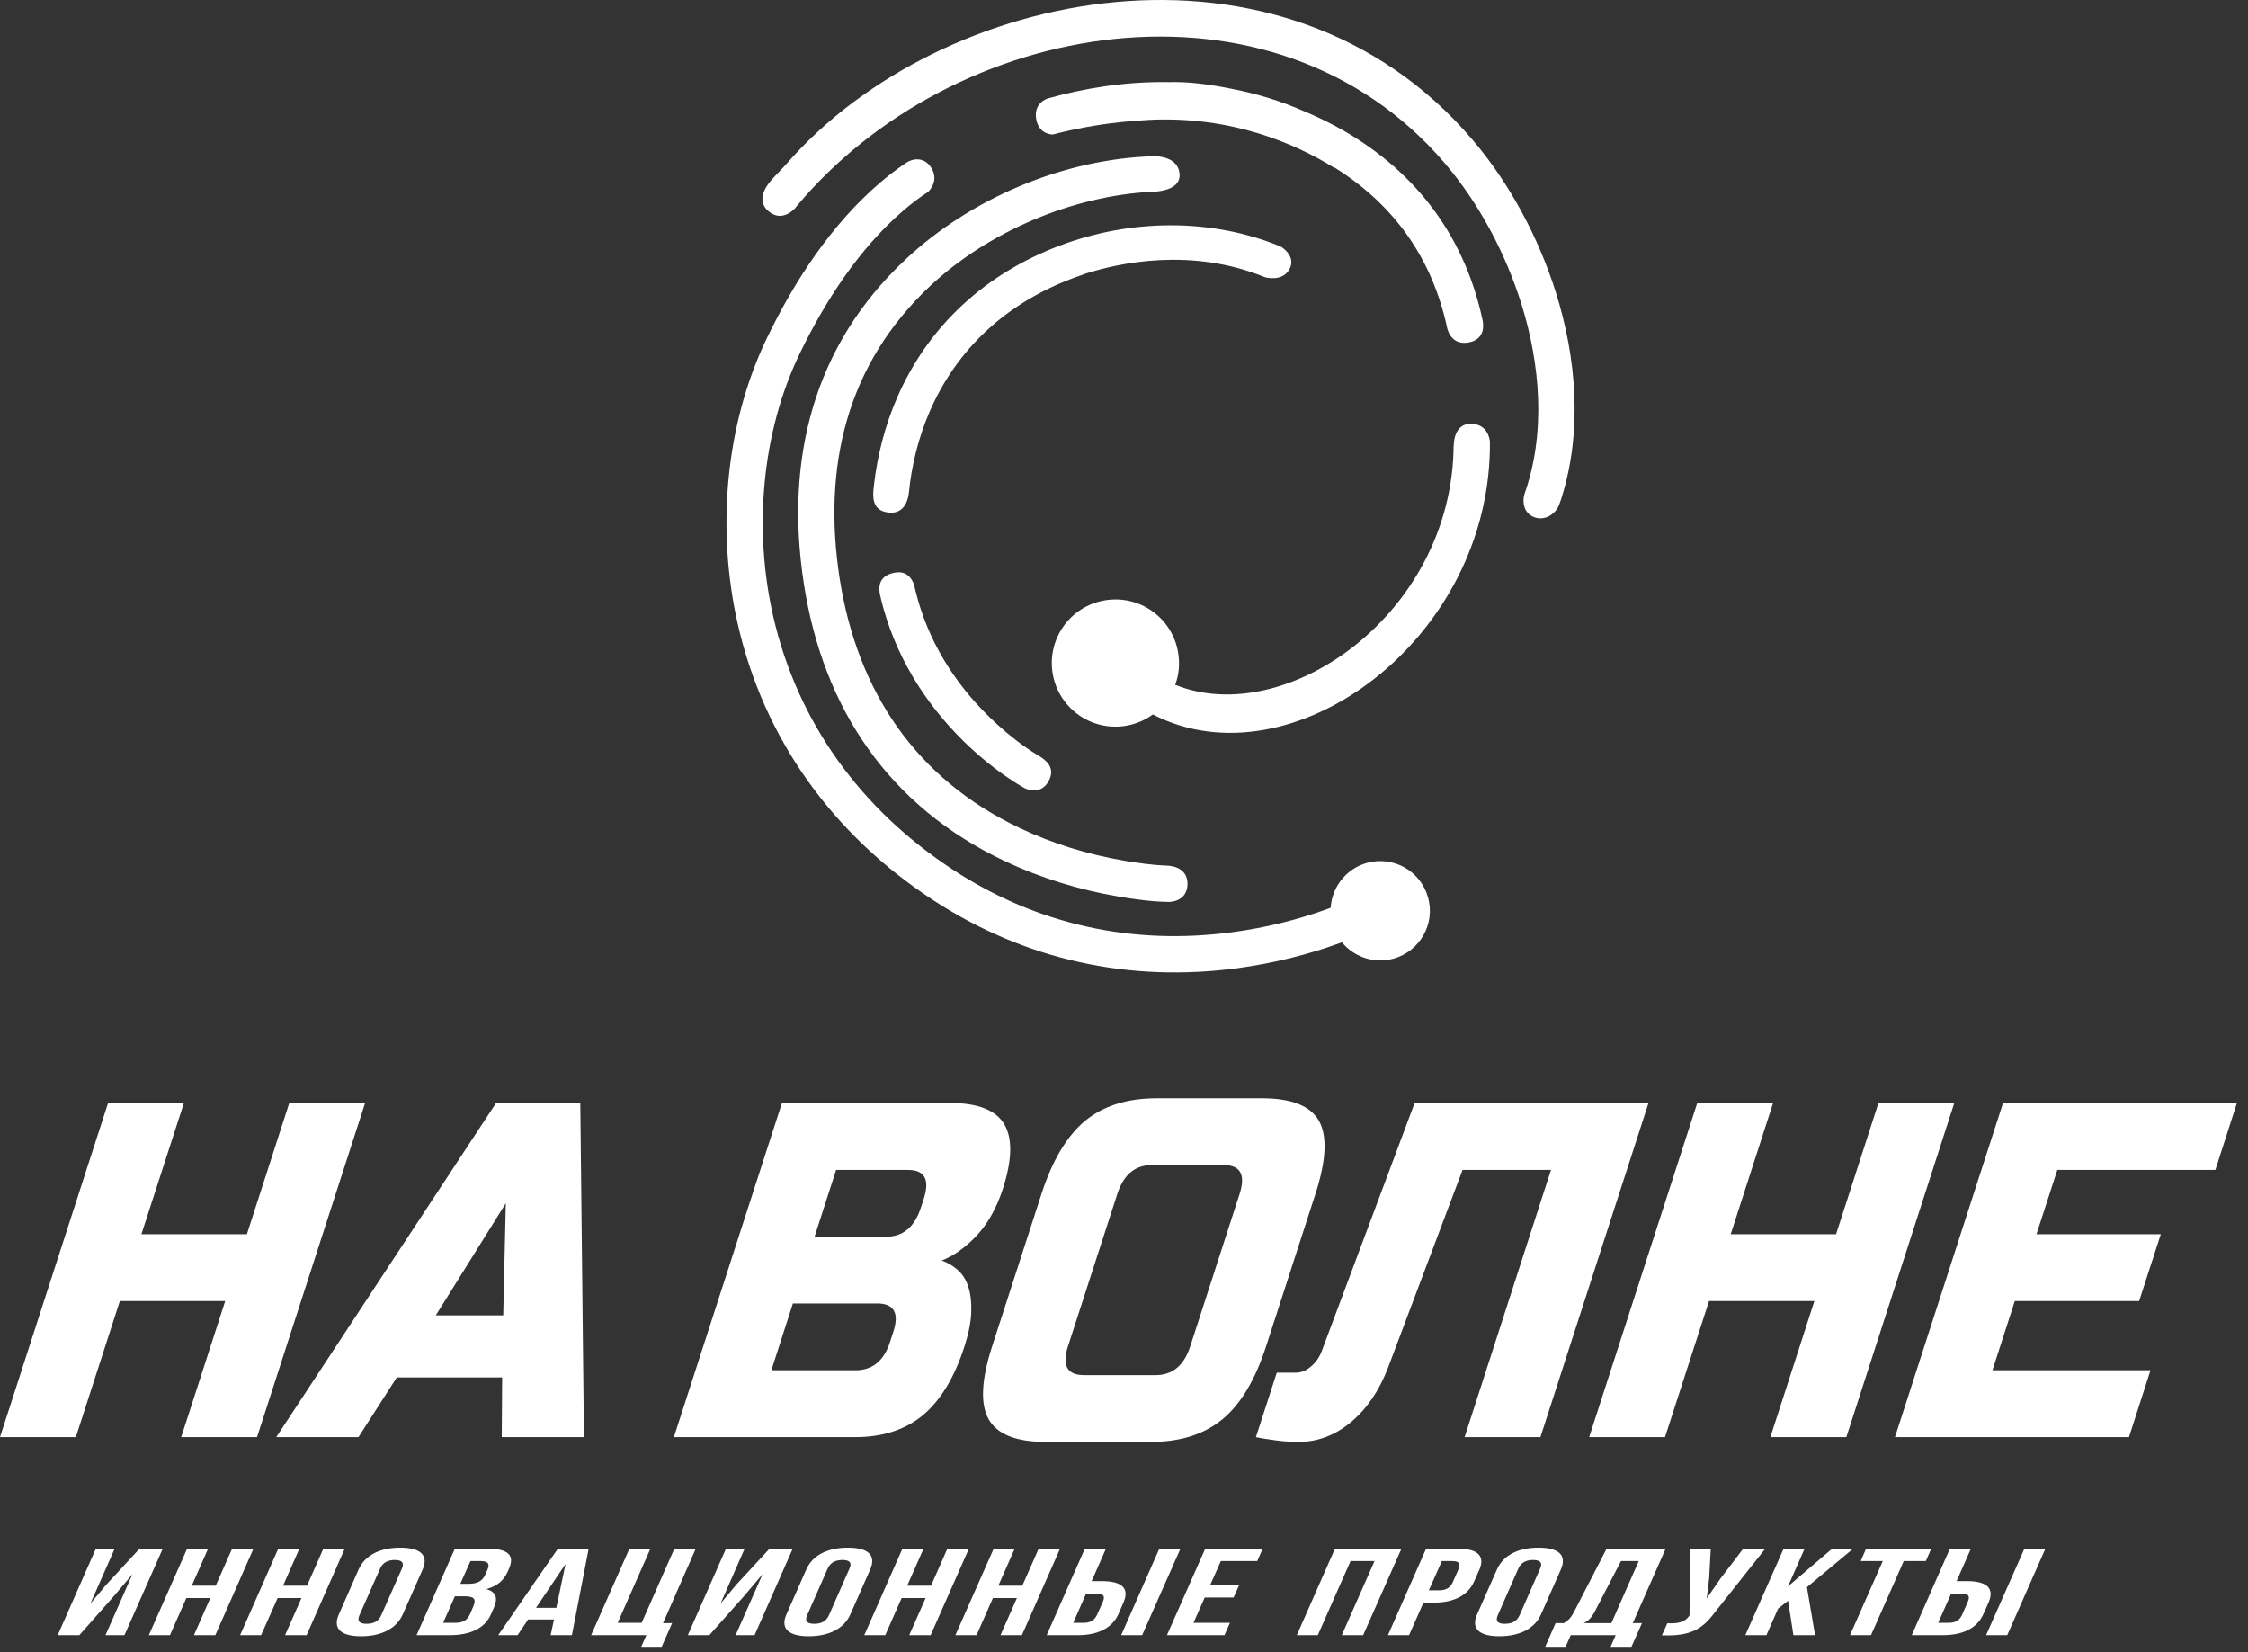 <svg width="166" height="122" viewBox="0 0 166 122" fill="none" xmlns="http://www.w3.org/2000/svg">
<rect x="0" y="0" width="166" height="122" fill="#333333" stroke="none"/>
<path fill-rule="evenodd" clip-rule="evenodd" d="M58.74 15.343V15.333C70.36 1.293 94.04 -2.757 106.69 12.053C109.22 15.013 111.16 18.683 112.33 22.393C113.74 26.883 114.17 31.973 112.57 36.483C112.45 36.853 112.38 37.893 113.36 38.213C113.93 38.393 114.43 38.143 114.72 37.873C115.035 37.577 115.115 37.336 115.252 36.927C115.267 36.882 115.283 36.834 115.3 36.783C116.86 31.873 116.42 26.453 114.89 21.593C113.61 17.533 111.49 13.553 108.73 10.313C94.69 -6.127 69.45 -0.927 58.12 12.053C57.93 12.274 57.724 12.487 57.517 12.701C57.312 12.914 57.105 13.129 56.91 13.353C56.53 13.803 55.82 14.843 56.78 15.623C57.8 16.453 58.71 15.383 58.74 15.343ZM99.14 9.603C104.73 12.793 108.19 17.623 109.48 23.643C109.56 24.033 109.66 25.073 108.42 25.293L108.26 25.313C107.08 25.413 106.86 24.203 106.86 24.203C105.79 19.203 103.04 15.173 98.55 12.373L98.53 12.393C95.65 10.603 90.93 8.543 84.8 8.853C84.792 8.853 84.78 8.855 84.766 8.857C84.747 8.86 84.723 8.863 84.7 8.863C82.07 9.003 79.75 9.403 77.74 9.933C77.36 9.913 76.73 9.753 76.53 8.863C76.28 7.683 77.22 7.313 77.39 7.263C80.04 6.523 83.05 6.013 86.25 6.063H86.38C87.75 6.023 89.31 6.233 90.72 6.513C92.77 6.893 94.61 7.473 96.25 8.193C97.24 8.603 98.21 9.073 99.14 9.603ZM67.11 36.423L67.1 36.473C67.07 36.733 66.87 37.933 65.7 37.853C64.58 37.773 64.44 37.003 64.49 36.263C64.495 36.203 64.502 36.143 64.51 36.083C64.517 36.023 64.525 35.963 64.53 35.903V35.873C64.78 33.653 65.34 31.463 66.22 29.423C68.53 24.063 72.76 20.213 78.24 18.143C83.45 16.173 89.4 16.073 94.57 18.203C94.58 18.203 95.75 18.893 95.22 19.873C94.69 20.843 93.42 20.473 93.42 20.473C87.99 18.253 82.69 19.403 80.19 20.193C79.85 20.313 79.51 20.433 79.17 20.563C74.35 22.383 70.66 25.723 68.63 30.433C67.82 32.323 67.31 34.353 67.11 36.423ZM93.49 99.413C92.69 101.883 91.62 103.673 90.28 104.783C88.93 105.903 87.17 106.463 84.99 106.463H77.21C75.03 106.463 73.63 105.903 73 104.783C72.38 103.673 72.46 101.883 73.26 99.413L76.91 88.143C77.71 85.673 78.78 83.883 80.12 82.763C81.47 81.653 83.23 81.093 85.41 81.093H93.19C95.37 81.093 96.77 81.653 97.4 82.763C98.02 83.883 97.94 85.673 97.14 88.143L93.49 99.413ZM99.76 105.003C100.93 104.023 101.84 102.693 102.49 101.003L108 86.383H114.53L108.15 106.113H113.75L121.73 81.443H104.46L97.6 99.763C97.43 100.213 97.17 100.593 96.81 100.893C96.45 101.203 96.08 101.353 95.68 101.353H94.28L92.74 106.113C93.05 106.183 93.39 106.233 93.75 106.283C94.04 106.333 94.38 106.373 94.75 106.413C95.12 106.443 95.5 106.463 95.9 106.463C97.31 106.463 98.6 105.973 99.76 105.003ZM136.34 106.113H130.73L133.98 96.063H126.2L122.95 106.113H117.35L125.33 81.443H130.93L127.8 91.133H135.58L138.71 81.443H144.31L136.34 106.113ZM157.21 106.113H139.93L147.91 81.443H165.18L163.59 86.383H151.92L150.38 91.133H159.56L157.96 96.063H148.78L147.13 101.173H158.8L157.21 106.113ZM90.35 86.023C91.6 86.023 91.99 86.733 91.54 88.143L87.89 99.413C87.43 100.823 86.58 101.533 85.34 101.533H80.05C78.8 101.533 78.41 100.823 78.86 99.413L82.51 88.143C82.97 86.733 83.82 86.023 85.06 86.023H90.35ZM68.22 88.493C68.67 87.083 68.28 86.383 67.04 86.383H61.74L60.15 91.313H65.44C66.68 91.313 67.53 90.603 67.99 89.193L68.22 88.493ZM64.78 96.243C66.02 96.243 66.42 96.953 65.96 98.353L65.73 99.063C65.28 100.473 64.43 101.173 63.18 101.173H56.96L58.55 96.243H64.78ZM57.74 81.443H70.19C72.22 81.443 73.55 81.973 74.16 83.013C74.78 84.063 74.74 85.653 74.05 87.793C73.59 89.193 72.95 90.343 72.13 91.223C71.3 92.103 70.44 92.723 69.54 93.073C69.95 93.213 70.33 93.433 70.69 93.743C71.05 94.043 71.32 94.463 71.49 94.973C71.67 95.493 71.74 96.123 71.72 96.863C71.7 97.603 71.53 98.453 71.22 99.413C70.48 101.713 69.45 103.403 68.15 104.493C66.84 105.573 65.18 106.113 63.14 106.113H49.76L57.74 81.443ZM37.16 97.123H32.18L37.35 88.843L37.16 97.123ZM26.47 106.113H20.4L36.63 81.443H42.85L43.12 106.113H37.05L37.08 101.703H29.3L26.47 106.113ZM151.04 114.343L148.22 120.733H146.66L149.49 114.343H151.04ZM143.12 119.823L144.08 117.663H144.81C145.31 117.663 145.51 117.803 145.31 118.263L144.89 119.223C144.69 119.673 144.35 119.823 143.86 119.823H143.12ZM146.47 119.153C146.02 120.183 145.01 120.733 143.46 120.733H141.17L143.99 114.343H145.54L144.48 116.743H145.22C146.77 116.743 147.29 117.303 146.84 118.323L146.47 119.153ZM137.4 115.263H139.03L136.61 120.733H138.16L140.58 115.263H142.21L142.61 114.343H137.8L137.4 115.263ZM134.03 120.733H132.43L132.04 118.193L131.3 118.773L130.44 120.733H128.88L131.71 114.343H133.26L132.03 117.133L135.3 114.343H136.85L133.43 117.193L134.03 120.733ZM130.36 114.343H128.73L127.06 116.533L126.03 118.023L126.21 116.533L126.33 114.343H124.79L124.76 119.273L124.72 119.333C124.39 119.793 123.89 119.883 123.12 119.853L122.72 120.743C124.84 120.833 125.71 120.263 126.58 119.113L130.36 114.343ZM121.01 115.263H119.7L117.76 118.993C117.51 119.473 117.27 119.683 116.95 119.843H118.99L121.01 115.263ZM120.47 121.593L121.25 119.843H120.57L123 114.343H118.64L116.23 119.013C116.04 119.383 115.85 119.623 115.48 119.843H114.87L114.1 121.593H115.61L115.99 120.733H119.31L118.93 121.593H120.47ZM110.72 120.813C109.19 120.813 108.62 120.223 109.07 119.203L110.54 115.883C110.99 114.853 112.08 114.273 113.61 114.273C115.14 114.273 115.71 114.853 115.26 115.883L113.79 119.203C113.34 120.223 112.25 120.813 110.72 120.813ZM112.12 115.813C112.32 115.363 112.71 115.183 113.21 115.183C113.7 115.183 113.94 115.363 113.73 115.813L112.21 119.263C112.01 119.723 111.62 119.893 111.12 119.893C110.63 119.893 110.4 119.723 110.6 119.263L112.12 115.813ZM107.7 115.863C107.9 115.403 107.7 115.263 107.2 115.263H106.47L105.51 117.423H106.25C106.74 117.423 107.07 117.273 107.28 116.823L107.7 115.863ZM107.6 114.343H105.31L102.49 120.733H104.05L105.11 118.333H105.84C107.4 118.333 108.41 117.783 108.86 116.753L109.23 115.923C109.68 114.903 109.16 114.343 107.6 114.343ZM101.5 115.263H99.73L97.31 120.733H95.76L98.58 114.343H103.49L100.66 120.733H99.08L101.5 115.263ZM90.15 115.263H92.84L93.24 114.343H89L86.17 120.733H90.42L90.82 119.823H88.13L88.96 117.953H91.09L91.5 117.043H89.36L90.15 115.263ZM87.17 114.343L84.34 120.733H82.79L85.61 114.343H87.17ZM79.25 119.823L80.2 117.663H80.94C81.43 117.663 81.64 117.803 81.44 118.263L81.01 119.223C80.81 119.673 80.48 119.823 79.98 119.823H79.25ZM82.6 119.153C82.14 120.183 81.13 120.733 79.58 120.733H77.29L80.11 114.343H81.67L80.61 116.743H81.34C82.9 116.743 83.41 117.303 82.96 118.323L82.6 119.153ZM73.32 117.993H75.09L73.88 120.733H75.46L78.28 114.343H76.7L75.49 117.083H73.72L74.93 114.343H73.38L70.55 120.733H72.11L73.32 117.993ZM68.35 117.993H66.58L65.37 120.733H63.82L66.64 114.343H68.2L66.99 117.083H68.75L69.96 114.343H71.55L68.72 120.733H67.14L68.35 117.993ZM58.07 119.203C57.62 120.223 58.2 120.813 59.72 120.813C61.25 120.813 62.34 120.223 62.79 119.203L64.26 115.883C64.71 114.853 64.14 114.273 62.61 114.273C61.08 114.273 59.99 114.853 59.54 115.883L58.07 119.203ZM62.21 115.183C61.71 115.183 61.32 115.363 61.12 115.813L59.6 119.263C59.4 119.723 59.63 119.893 60.13 119.893C60.62 119.893 61.01 119.723 61.21 119.263L62.73 115.813C62.94 115.363 62.7 115.183 62.21 115.183ZM54.98 117.803L56.31 116.233L54.32 120.733H55.72L58.54 114.343H56.83L54.39 116.983L53.21 118.393L54.99 114.343H53.61L50.79 120.733H52.38L54.98 117.803ZM47.73 120.733H43.65L46.48 114.343H48.03L45.61 119.823H47.38L49.8 114.343H51.38L48.96 119.843H49.63L48.86 121.593H47.35L47.73 120.733ZM41.76 115.483L41.08 118.713H39.58L41.76 115.483ZM41.2 114.343H43.47L42.23 120.733H40.66L40.91 119.573H39L38.22 120.733H36.79L41.2 114.343ZM35.49 115.263C36.04 115.263 36.19 115.463 35.99 115.913L35.83 116.273C35.61 116.783 35.18 116.943 34.6 116.943H33.99L34.74 115.263H35.49ZM34.94 118.633C35.2 118.043 34.99 117.863 34.28 117.863H33.59L32.72 119.823H33.61C34.13 119.823 34.49 119.663 34.7 119.193L34.94 118.633ZM35.93 114.343H33.59L30.76 120.733H33.21C34.76 120.733 35.8 120.203 36.24 119.223L36.47 118.703C36.77 118.023 36.66 117.543 35.91 117.333C36.7 117.123 37.2 116.703 37.49 116.043L37.59 115.813C38.02 114.833 37.54 114.343 35.93 114.343ZM26.67 120.813C25.14 120.813 24.56 120.223 25.02 119.203L26.48 115.883C26.94 114.853 28.03 114.273 29.55 114.273C31.08 114.273 31.66 114.853 31.21 115.883L29.74 119.203C29.29 120.223 28.19 120.813 26.67 120.813ZM28.07 115.813C28.27 115.363 28.66 115.183 29.15 115.183C29.65 115.183 29.88 115.363 29.68 115.813L28.15 119.263C27.95 119.723 27.57 119.893 27.07 119.893C26.58 119.893 26.34 119.723 26.54 119.263L28.07 115.813ZM22.26 117.993H20.5L19.28 120.733H17.73L20.55 114.343H22.11L20.9 117.083H22.67L23.88 114.343H25.46L22.64 120.733H21.05L22.26 117.993ZM13.76 117.993H15.53L14.32 120.733H15.9L18.72 114.343H17.14L15.93 117.083H14.16L15.37 114.343H13.82L10.99 120.733H12.55L13.76 117.993ZM108.63 31.293C107.29 31.263 107.35 32.933 107.35 32.933H107.34C107.22 45.323 94.97 53.863 86.78 50.563C87.06 49.813 87.14 48.983 86.99 48.143C86.54 45.583 84.11 43.883 81.55 44.333C79 44.783 77.29 47.213 77.74 49.773C78.19 52.323 80.63 54.033 83.18 53.583C83.91 53.453 84.57 53.163 85.13 52.753C95.38 58.043 110.18 47.173 110.02 32.583C109.99 32.353 109.82 31.313 108.63 31.293ZM75.76 55.193C76.04 55.383 76.35 55.593 76.65 55.773C76.668 55.785 76.689 55.797 76.712 55.811C77.089 56.04 78.024 56.608 77.43 57.683C76.81 58.793 75.69 58.213 75.66 58.193C75.18 57.933 74.7 57.613 74.25 57.303C73.16 56.543 72.13 55.683 71.18 54.753C68.21 51.843 66.05 48.283 65.06 44.253C65.055 44.233 65.052 44.213 65.05 44.193C65.047 44.173 65.045 44.153 65.04 44.133C65.03 44.123 65.03 44.113 65.03 44.093C65.025 44.068 65.017 44.046 65.01 44.023C65.002 44.001 64.995 43.978 64.99 43.953C64.84 43.243 64.94 42.503 66.06 42.283C67.21 42.053 67.5 43.173 67.52 43.263L67.52 43.264C67.55 43.394 67.58 43.524 67.61 43.643C68.48 47.203 70.4 50.343 73.02 52.903C73.87 53.733 74.79 54.513 75.76 55.193ZM98.26 67.023L98.03 67.113C95.8 67.923 93.46 68.493 91.12 68.813C83.72 69.833 76.62 68.313 70.35 64.203C63.61 59.783 58.89 53.373 57.09 45.483C55.65 39.133 56.21 31.993 59.06 26.093C60.92 22.253 63.44 18.353 66.7 15.553C67.27 15.063 67.89 14.583 68.53 14.173C68.53 14.173 69.37 13.423 68.8 12.443C68.24 11.483 67.32 11.753 66.94 12.003C66.2 12.503 65.5 13.043 64.95 13.523C61.4 16.563 58.67 20.743 56.65 24.923C53.53 31.373 52.9 39.133 54.48 46.083C56.43 54.643 61.56 61.653 68.88 66.443C75.69 70.903 83.44 72.573 91.48 71.473C94.02 71.123 96.54 70.503 98.94 69.633L99.09 69.573C99.9 70.563 101.21 71.093 102.56 70.863C104.55 70.503 105.89 68.603 105.53 66.613C105.18 64.613 103.28 63.283 101.29 63.633C99.58 63.933 98.36 65.373 98.26 67.023ZM59.36 43.103C57.95 33.973 60.03 25.553 66.87 19.153C71.62 14.703 78.47 11.723 85.23 11.533C85.5 11.533 86.97 11.583 87.1 12.803C87.23 13.963 85.71 14.123 85.28 14.153H85.22H85.17C79.11 14.443 72.9 17.173 68.7 21.103C62.51 26.903 60.73 34.453 62 42.693C63.3 51.043 67.63 57.503 75.31 61.143C77.73 62.293 80.35 63.093 82.98 63.543C83.97 63.713 85.1 63.873 86.13 63.913C86.28 63.913 87.7 63.933 87.69 65.273C87.67 66.613 86.33 66.593 86.33 66.593C85.1 66.583 83.73 66.393 82.52 66.183C79.65 65.693 76.8 64.813 74.16 63.563C65.67 59.543 60.78 52.333 59.36 43.103ZM8.45 117.803L9.78 116.233L7.79 120.733H9.19L12.02 114.343H10.31L7.87 116.983L6.68 118.393L8.47 114.343H7.08L4.26 120.733H5.86L8.45 117.803ZM13.38 106.113H18.98L26.96 81.443H21.36L18.23 91.133H10.44L13.58 81.443H7.98L0 106.113H5.6L8.85 96.063H16.63L13.38 106.113Z" fill="white"/>
</svg>
